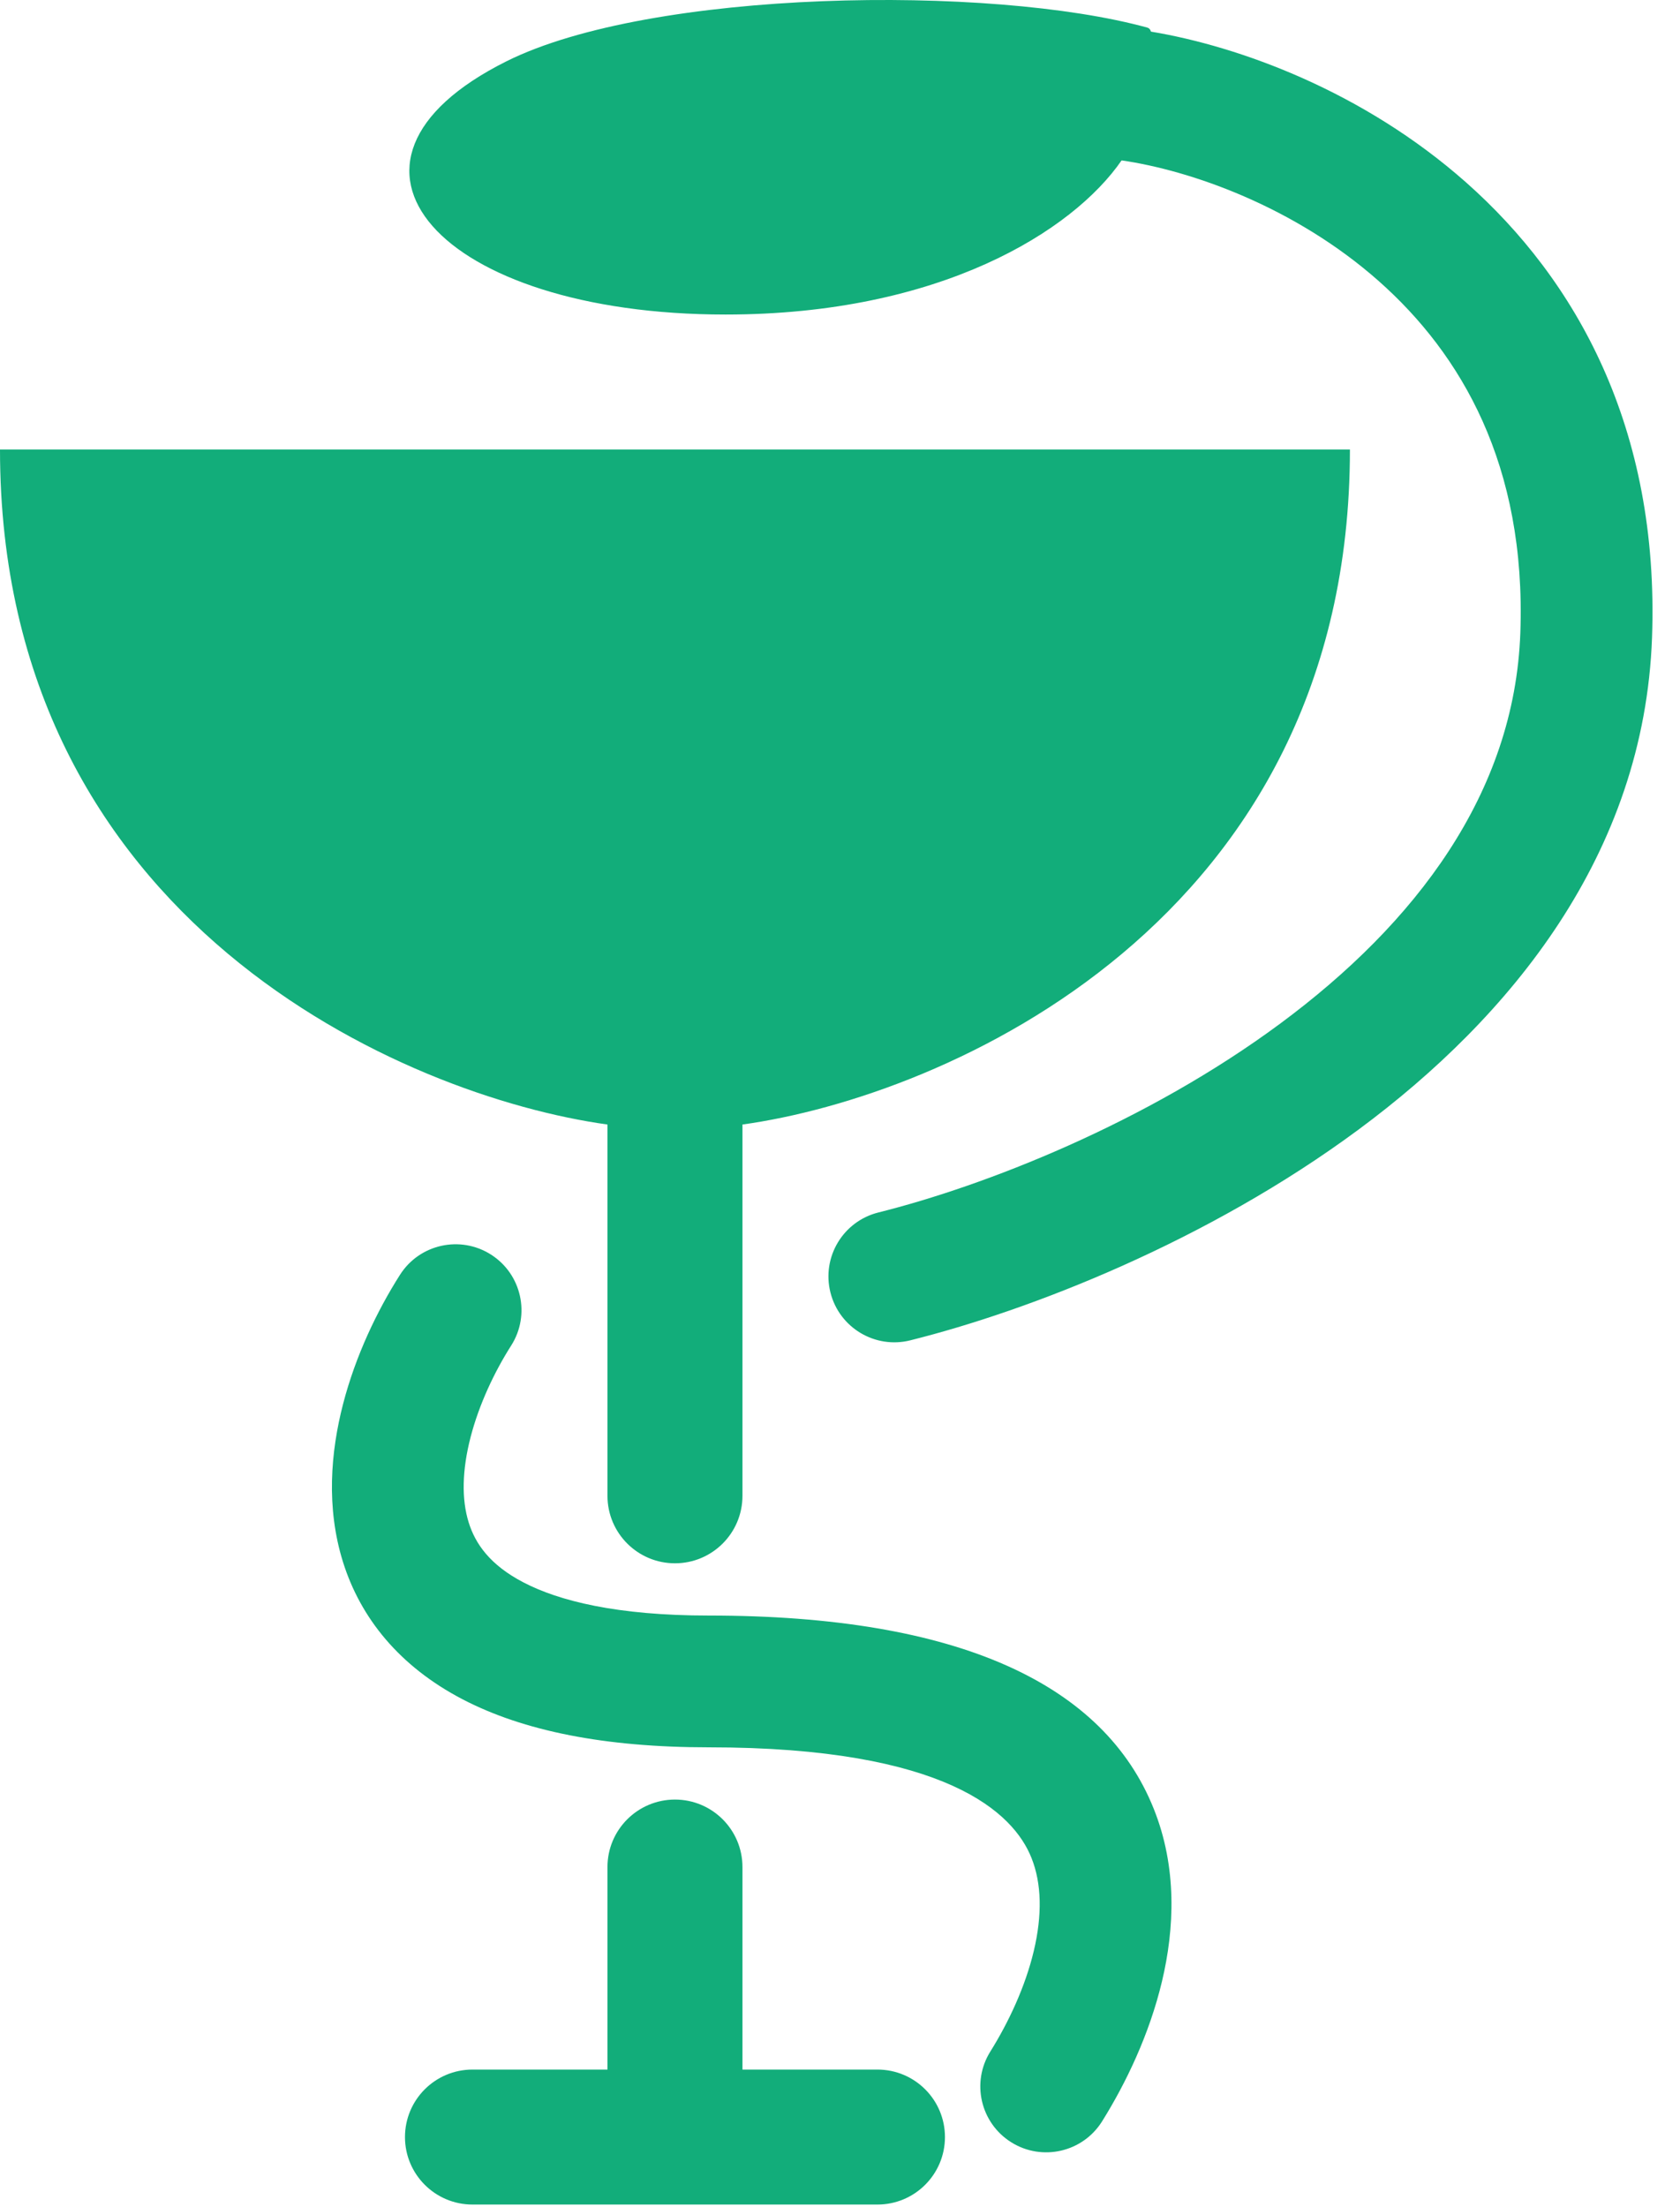 <svg width="51" height="67" viewBox="0 0 51 67" fill="none" xmlns="http://www.w3.org/2000/svg">
<path fill-rule="evenodd" clip-rule="evenodd" d="M15.368 1.864C9.221 4.938 13.319 9.548 22.027 9.548C28.537 9.548 32.572 7.013 34.048 4.869C36.122 5.168 39.292 6.263 41.857 8.534C44.355 10.747 46.335 14.113 46.153 19.209C45.979 24.088 42.968 28.031 38.868 31.068C34.777 34.098 29.883 36.001 26.664 36.805C25.593 37.073 24.941 38.159 25.209 39.231C25.477 40.302 26.563 40.954 27.634 40.686C31.246 39.783 36.648 37.69 41.249 34.283C45.839 30.882 49.915 25.947 50.151 19.351C50.378 12.973 47.833 8.484 44.509 5.54C41.388 2.776 37.631 1.408 34.941 0.96C34.921 0.896 34.886 0.854 34.833 0.839C30.078 -0.471 19.762 -0.333 15.368 1.864ZM15.518 40.844C16.111 39.912 15.836 38.676 14.905 38.083C13.973 37.49 12.736 37.764 12.143 38.696C11.454 39.779 10.797 41.144 10.416 42.613C10.037 44.072 9.897 45.766 10.411 47.411C10.945 49.119 12.13 50.585 14.04 51.581C15.891 52.546 18.361 53.04 21.515 53.04C28.753 53.04 30.771 55.041 31.311 56.393C31.623 57.171 31.642 58.131 31.383 59.221C31.125 60.306 30.619 61.386 30.064 62.274C29.478 63.211 29.763 64.444 30.7 65.03C31.636 65.615 32.87 65.331 33.456 64.394C34.181 63.233 34.892 61.752 35.274 60.147C35.655 58.547 35.739 56.69 35.025 54.907C33.517 51.136 29.132 49.04 21.515 49.04C18.727 49.04 16.965 48.595 15.889 48.033C14.87 47.503 14.428 46.856 14.229 46.217C14.008 45.513 14.026 44.625 14.287 43.619C14.546 42.622 15.012 41.639 15.518 40.844ZM20.49 13.645H0C0 27.988 12.294 33.282 18.441 34.135V41.301L18.441 41.307V45.405C18.441 46.537 19.358 47.454 20.49 47.454C21.622 47.454 22.539 46.537 22.539 45.405V41.307L22.539 41.303V34.135C28.686 33.282 40.98 27.988 40.98 13.645H20.49ZM20.49 54.626C19.358 54.626 18.441 55.543 18.441 56.675V62.822H14.343C13.211 62.822 12.294 63.739 12.294 64.871C12.294 66.002 13.211 66.919 14.343 66.919H20.49H26.637C27.769 66.919 28.686 66.002 28.686 64.871C28.686 63.739 27.769 62.822 26.637 62.822H22.539V56.675C22.539 55.543 21.622 54.626 20.49 54.626Z" fill="#12AD7A"/>
</svg>
